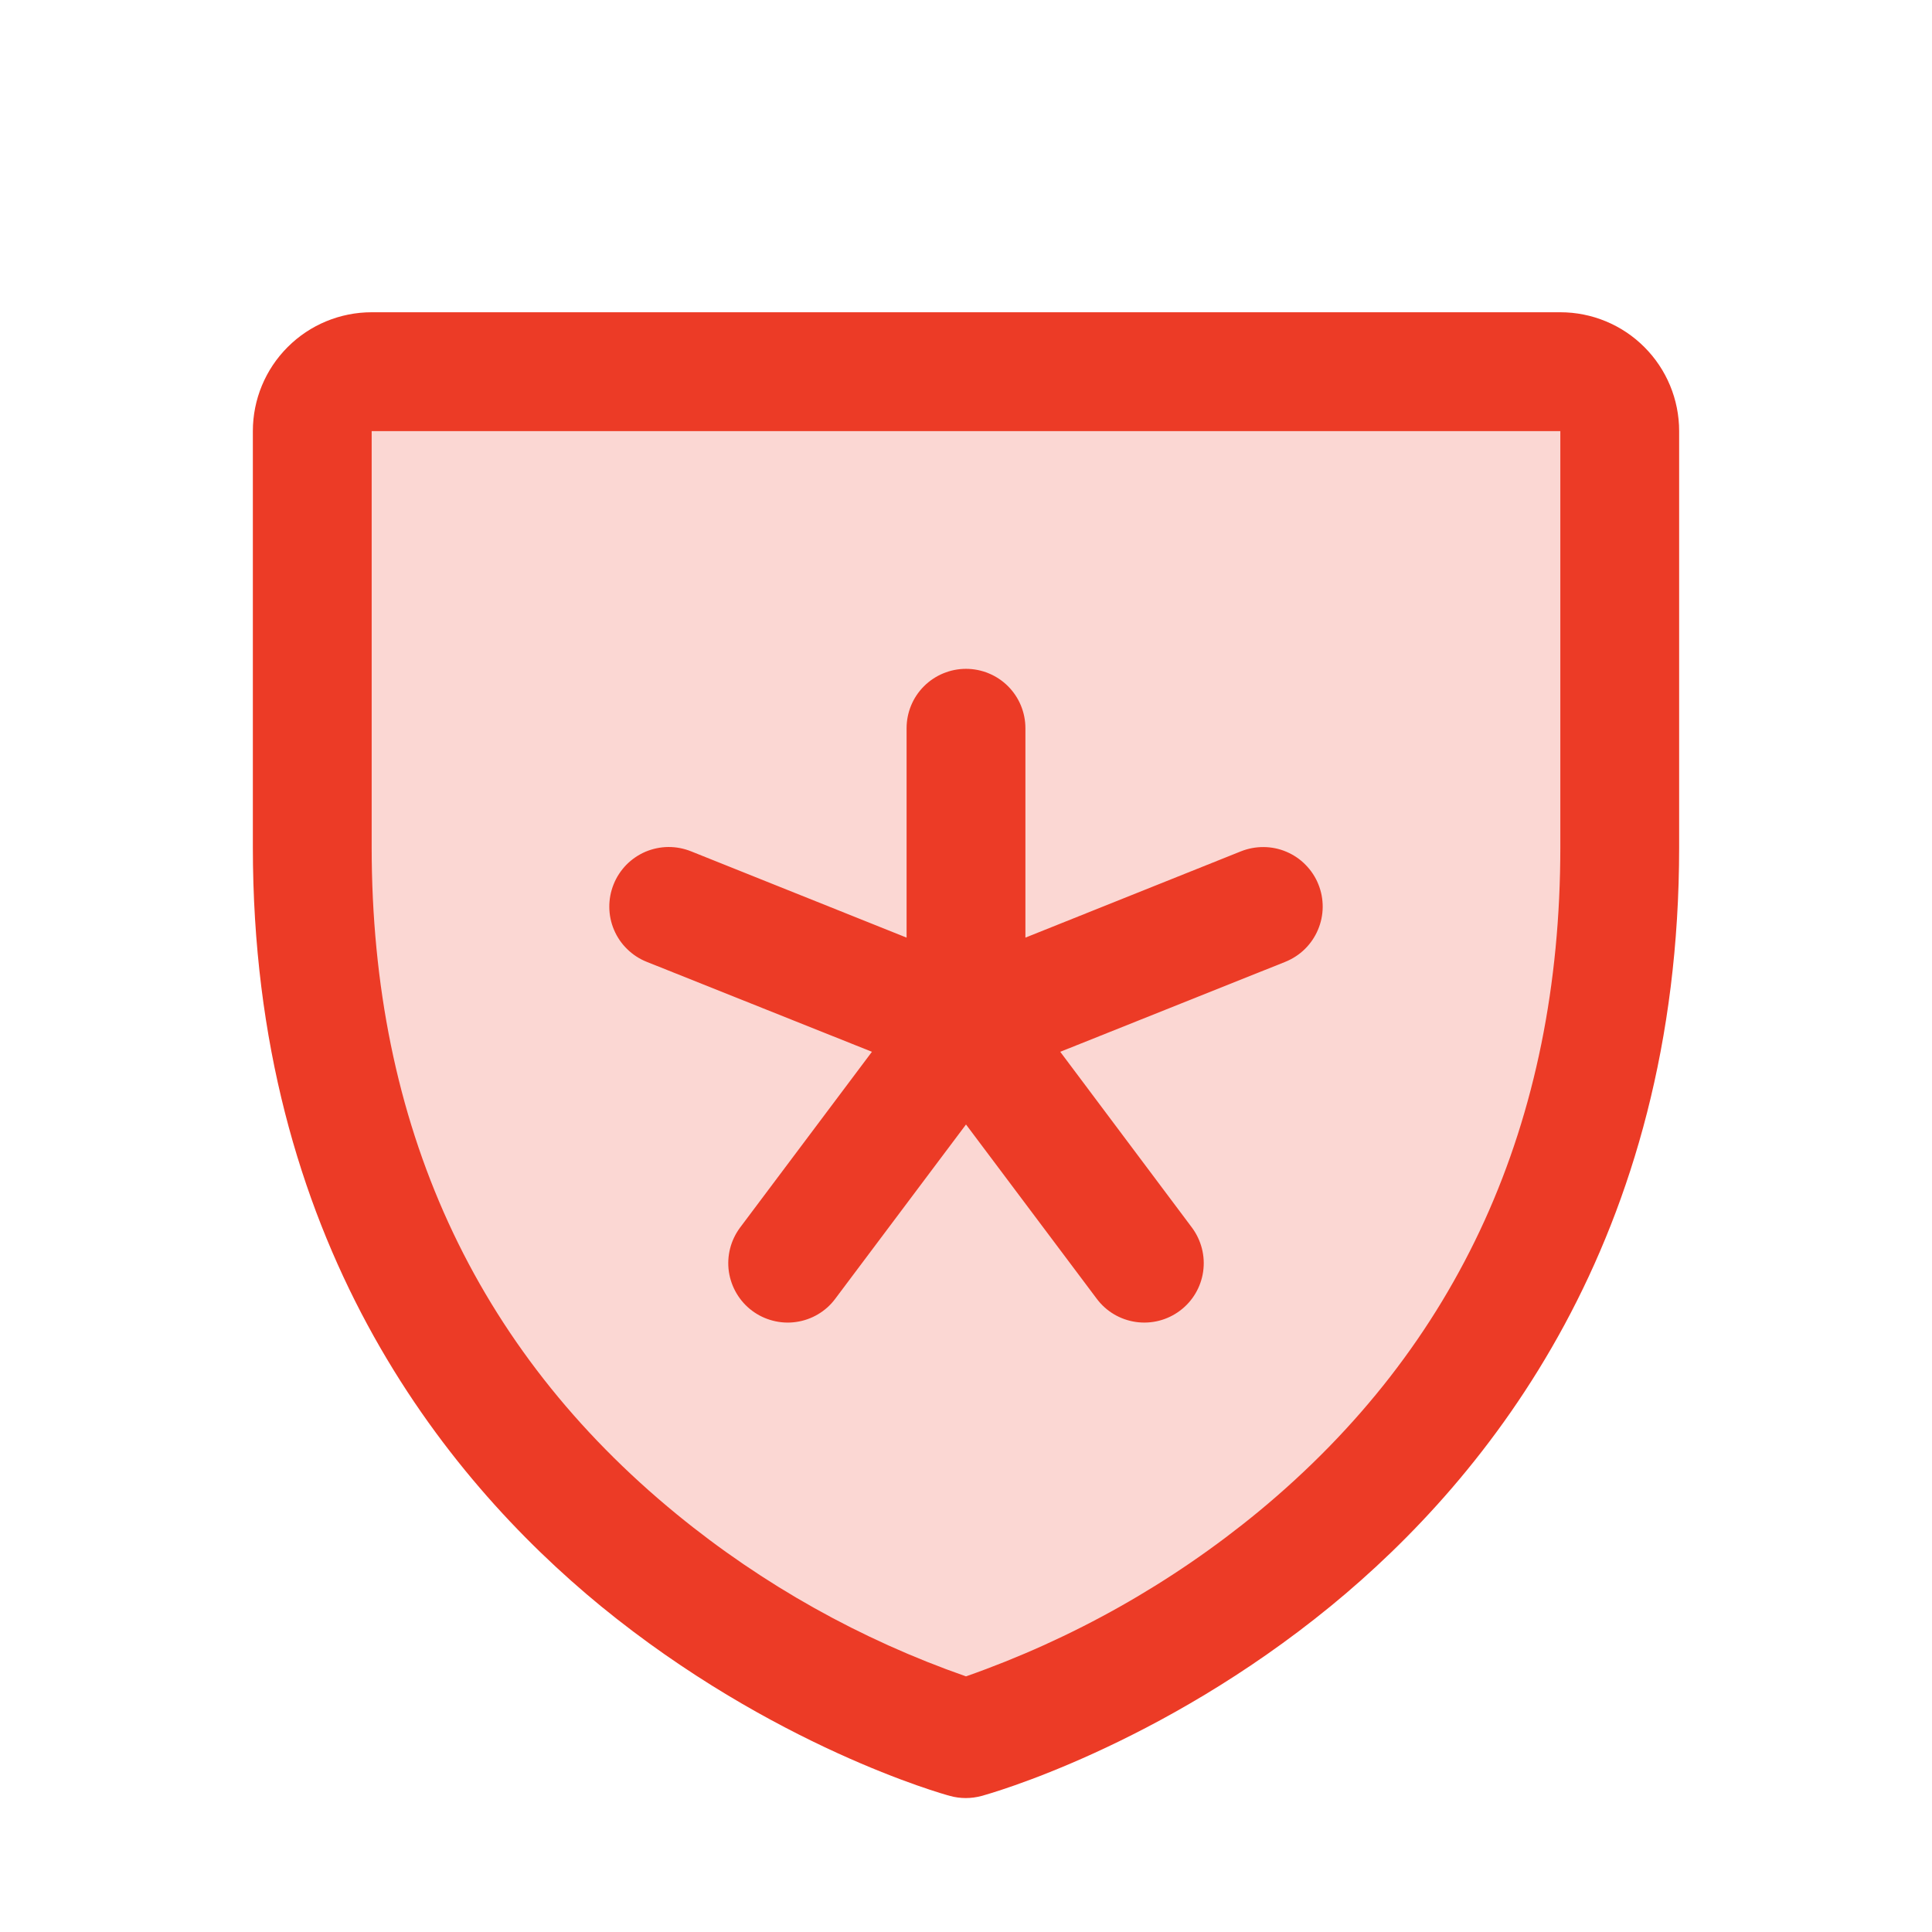 <svg width="32" height="32" viewBox="0 0 32 32" fill="none" xmlns="http://www.w3.org/2000/svg">
<path opacity="0.2" d="M26.828 7.141V14.031C26.828 25.844 16 28.797 16 28.797C16 28.797 5.172 25.844 5.172 14.031V7.141C5.172 6.88 5.276 6.629 5.46 6.445C5.645 6.26 5.895 6.156 6.156 6.156H25.844C26.105 6.156 26.355 6.26 26.54 6.445C26.724 6.629 26.828 6.88 26.828 7.141Z" fill="#EC3B26"/>
<path d="M10.164 14.646C10.212 14.526 10.284 14.417 10.374 14.324C10.465 14.232 10.573 14.158 10.692 14.107C10.812 14.057 10.94 14.03 11.069 14.029C11.199 14.028 11.327 14.053 11.447 14.101L15.016 15.53V12.062C15.016 11.801 15.119 11.551 15.304 11.366C15.489 11.182 15.739 11.078 16 11.078C16.261 11.078 16.512 11.182 16.696 11.366C16.881 11.551 16.984 11.801 16.984 12.062V15.53L20.553 14.101C20.673 14.053 20.801 14.029 20.931 14.03C21.06 14.031 21.188 14.057 21.307 14.108C21.427 14.159 21.535 14.232 21.625 14.325C21.716 14.417 21.788 14.526 21.836 14.646C21.885 14.767 21.909 14.895 21.908 15.024C21.907 15.154 21.88 15.282 21.829 15.401C21.779 15.52 21.705 15.628 21.613 15.719C21.52 15.81 21.411 15.881 21.291 15.93L17.561 17.421L19.741 20.331C19.897 20.54 19.965 20.803 19.928 21.061C19.891 21.32 19.753 21.553 19.544 21.709C19.335 21.866 19.072 21.933 18.814 21.896C18.555 21.859 18.322 21.721 18.166 21.512L16 18.625L13.834 21.512C13.757 21.616 13.66 21.703 13.548 21.769C13.437 21.835 13.314 21.878 13.186 21.896C13.058 21.915 12.928 21.907 12.803 21.875C12.677 21.843 12.56 21.787 12.456 21.709C12.353 21.632 12.266 21.535 12.2 21.423C12.134 21.312 12.091 21.189 12.072 21.061C12.054 20.933 12.061 20.803 12.093 20.678C12.125 20.552 12.182 20.435 12.259 20.331L14.442 17.421L10.709 15.93C10.589 15.882 10.479 15.81 10.387 15.719C10.294 15.629 10.221 15.521 10.17 15.401C10.119 15.282 10.093 15.154 10.092 15.024C10.091 14.895 10.115 14.767 10.164 14.646ZM27.812 7.141V14.031C27.812 20.518 24.672 24.45 22.038 26.605C19.2 28.926 16.378 29.715 16.255 29.747C16.085 29.793 15.907 29.793 15.738 29.747C15.615 29.715 12.796 28.926 9.955 26.605C7.328 24.45 4.188 20.518 4.188 14.031V7.141C4.188 6.618 4.395 6.118 4.764 5.749C5.133 5.379 5.634 5.172 6.156 5.172H25.844C26.366 5.172 26.867 5.379 27.236 5.749C27.605 6.118 27.812 6.618 27.812 7.141ZM25.844 7.141H6.156V14.031C6.156 18.621 7.857 22.338 11.21 25.082C12.637 26.25 14.259 27.158 16 27.766C17.764 27.147 19.406 26.223 20.849 25.034C24.163 22.295 25.844 18.593 25.844 14.031V7.141Z" fill="#EC3B26"/>
</svg>
